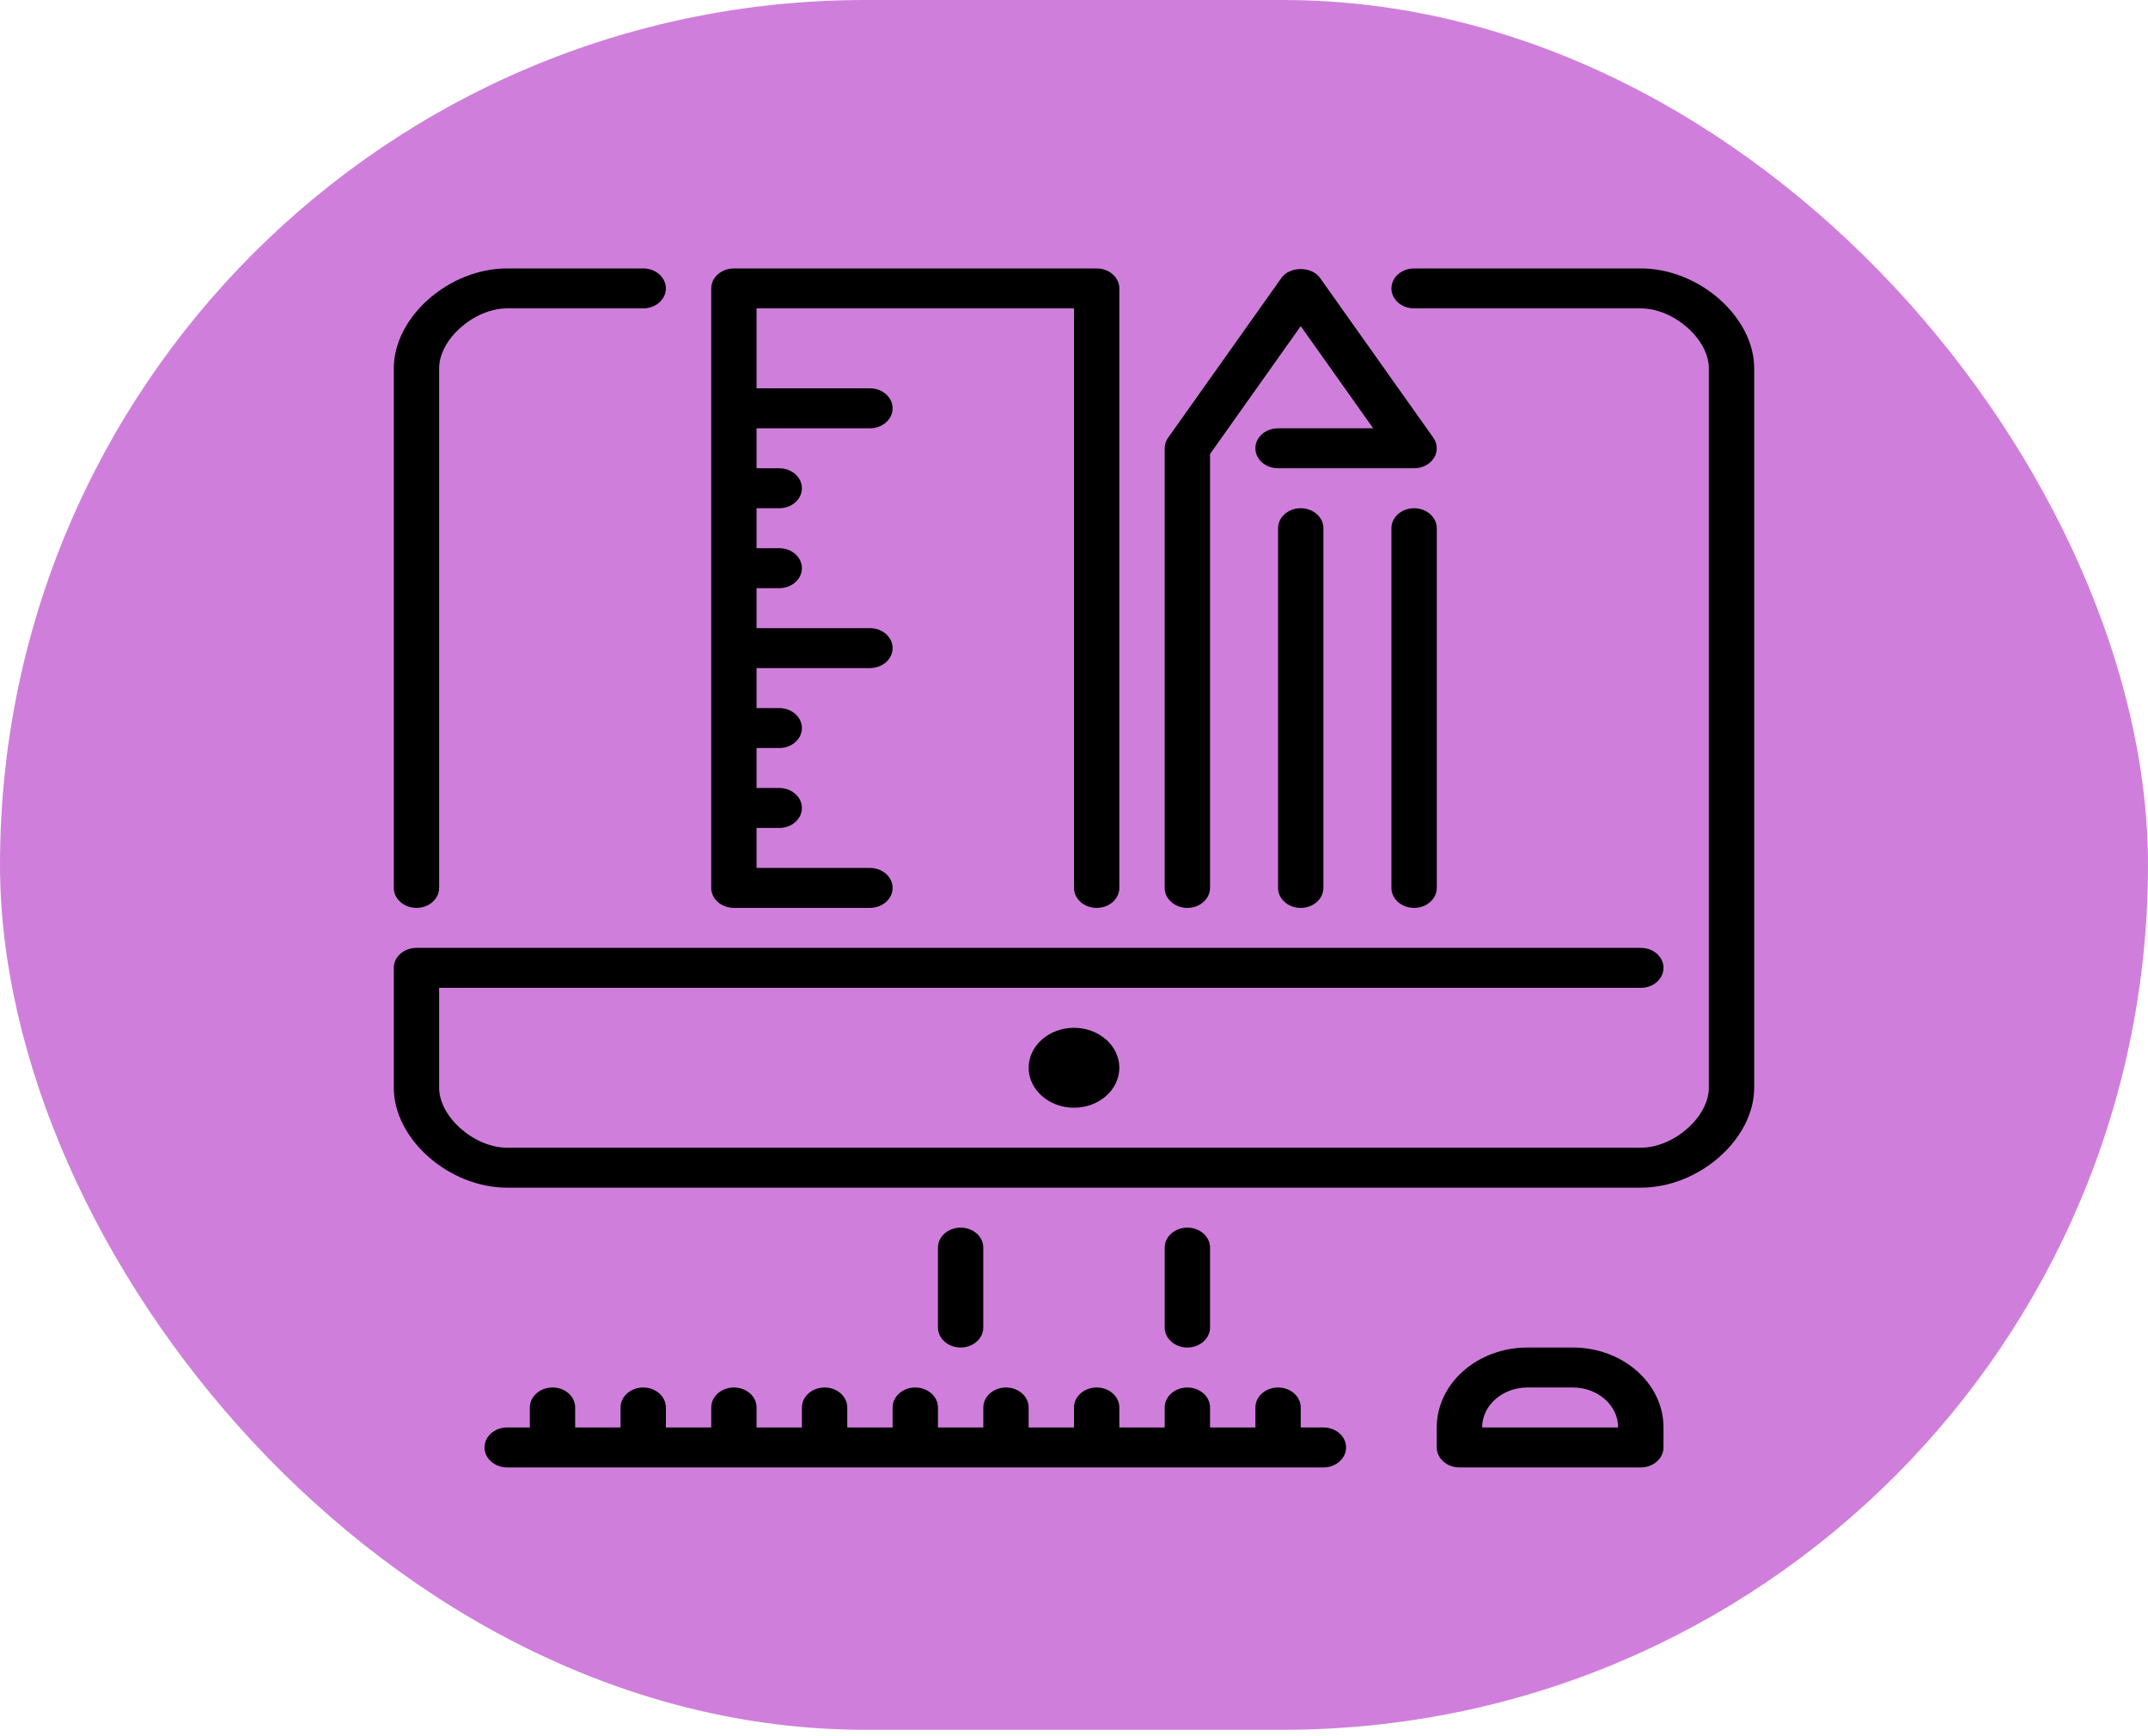 <svg width="120" height="97" viewBox="0 0 120 97" fill="none" xmlns="http://www.w3.org/2000/svg">
<rect width="120" height="96.661" rx="48.33" fill="#A000B9" fill-opacity="0.5"/>
<path d="M41 50.733H48.6C49.299 50.733 49.867 50.233 49.867 49.617C49.867 49 49.299 48.5 48.6 48.5H42.267V46.267H43.533C44.232 46.267 44.8 45.766 44.8 45.15C44.8 44.534 44.232 44.033 43.533 44.033H42.267V41.8H43.533C44.232 41.8 44.8 41.3 44.8 40.683C44.8 40.067 44.232 39.567 43.533 39.567H42.267V37.333H48.6C49.299 37.333 49.867 36.833 49.867 36.217C49.867 35.6 49.299 35.1 48.6 35.1H42.267V32.867H43.533C44.232 32.867 44.8 32.366 44.8 31.75C44.8 31.134 44.232 30.633 43.533 30.633H42.267V28.4H43.533C44.232 28.4 44.8 27.9 44.8 27.283C44.8 26.667 44.232 26.167 43.533 26.167H42.267V23.933H48.6C49.299 23.933 49.867 23.433 49.867 22.817C49.867 22.2 49.299 21.7 48.6 21.7H42.267V17.233H60V49.617C60 50.233 60.567 50.733 61.267 50.733C61.966 50.733 62.533 50.233 62.533 49.617V16.117C62.533 15.5 61.966 15 61.267 15H41C40.301 15 39.733 15.5 39.733 16.117V49.617C39.733 50.233 40.301 50.733 41 50.733Z" fill="black"/>
<path d="M23.267 50.733C23.966 50.733 24.533 50.233 24.533 49.617V20.583C24.533 18.955 26.486 17.233 28.333 17.233H35.933C36.632 17.233 37.2 16.733 37.2 16.117C37.2 15.5 36.633 15 35.933 15H28.333C25.078 15 22 17.713 22 20.583V49.617C22 50.233 22.567 50.733 23.267 50.733Z" fill="black"/>
<path d="M79 28.4C78.301 28.4 77.733 28.901 77.733 29.517V49.617C77.733 50.233 78.301 50.734 79 50.734C79.699 50.734 80.267 50.233 80.267 49.617V29.517C80.267 28.901 79.699 28.4 79 28.4Z" fill="black"/>
<path d="M71.4 29.517V49.617C71.4 50.233 71.967 50.734 72.666 50.734C73.366 50.734 73.933 50.233 73.933 49.617V29.517C73.933 28.901 73.366 28.4 72.666 28.4C71.967 28.4 71.4 28.901 71.4 29.517Z" fill="black"/>
<path d="M73.933 79.766H72.667V78.65C72.667 78.034 72.099 77.533 71.4 77.533C70.701 77.533 70.134 78.034 70.134 78.65V79.766H67.6V78.65C67.6 78.034 67.033 77.533 66.333 77.533C65.634 77.533 65.067 78.034 65.067 78.65V79.766H62.533V78.65C62.533 78.034 61.966 77.533 61.267 77.533C60.568 77.533 60 78.034 60 78.65V79.766H57.467V78.65C57.467 78.034 56.899 77.533 56.2 77.533C55.501 77.533 54.934 78.034 54.934 78.65V79.766H52.4V78.65C52.4 78.034 51.833 77.533 51.133 77.533C50.434 77.533 49.867 78.034 49.867 78.65V79.766H47.334V78.65C47.334 78.034 46.766 77.533 46.067 77.533C45.368 77.533 44.8 78.034 44.8 78.65V79.766H42.267V78.65C42.267 78.034 41.699 77.533 41 77.533C40.301 77.533 39.734 78.034 39.734 78.65V79.766H37.2V78.65C37.2 78.034 36.633 77.533 35.934 77.533C35.234 77.533 34.667 78.034 34.667 78.65V79.766H32.133V78.65C32.133 78.034 31.566 77.533 30.867 77.533C30.168 77.533 29.6 78.034 29.6 78.65V79.766H28.334C27.634 79.766 27.067 80.267 27.067 80.883C27.067 81.499 27.634 82 28.334 82H73.933C74.633 82 75.2 81.5 75.2 80.883C75.2 80.267 74.633 79.766 73.933 79.766Z" fill="black"/>
<path d="M66.333 50.734C67.032 50.734 67.6 50.233 67.6 49.617V25.371L72.666 18.224L76.715 23.934H71.4C70.701 23.934 70.133 24.434 70.133 25.05C70.133 25.667 70.701 26.167 71.4 26.167H79C79.461 26.167 79.884 25.947 80.108 25.592C80.331 25.237 80.319 24.802 80.074 24.458L73.741 15.525C73.277 14.872 72.056 14.872 71.592 15.525L65.259 24.458C65.133 24.636 65.066 24.84 65.066 25.05V49.617C65.066 50.233 65.634 50.734 66.333 50.734Z" fill="black"/>
<path d="M91.666 15H79C78.301 15 77.733 15.5 77.733 16.117C77.733 16.733 78.301 17.233 79 17.233H91.666C93.513 17.233 95.466 18.955 95.466 20.583V60.783C95.466 62.411 93.513 64.133 91.666 64.133H28.333C26.486 64.133 24.533 62.411 24.533 60.783V55.2H91.667C92.366 55.2 92.933 54.7 92.933 54.083C92.933 53.467 92.366 52.967 91.667 52.967H23.267C22.567 52.967 22 53.467 22 54.083V60.783C22 63.653 25.078 66.367 28.333 66.367H91.667C94.922 66.367 98 63.653 98 60.783V20.583C98 17.713 94.922 15 91.666 15Z" fill="black"/>
<path d="M57.467 59.667C57.467 60.899 58.603 61.9 60 61.9C61.397 61.9 62.533 60.899 62.533 59.667C62.533 58.435 61.397 57.434 60 57.434C58.603 57.434 57.467 58.435 57.467 59.667Z" fill="black"/>
<path d="M66.333 75.299C67.032 75.299 67.6 74.799 67.6 74.183V69.716C67.6 69.1 67.032 68.6 66.333 68.6C65.634 68.6 65.067 69.1 65.067 69.716V74.183C65.067 74.799 65.634 75.299 66.333 75.299Z" fill="black"/>
<path d="M54.933 74.183V69.716C54.933 69.1 54.366 68.6 53.667 68.6C52.968 68.6 52.4 69.1 52.4 69.716V74.183C52.4 74.799 52.968 75.299 53.667 75.299C54.366 75.299 54.933 74.799 54.933 74.183Z" fill="black"/>
<path d="M87.866 75.3H85.333C82.539 75.3 80.266 77.303 80.266 79.766V80.883C80.266 81.499 80.834 82 81.533 82H91.666C92.365 82 92.933 81.499 92.933 80.883V79.766C92.933 77.303 90.661 75.3 87.866 75.3ZM82.8 79.766C82.8 78.535 83.936 77.533 85.333 77.533H87.867C89.264 77.533 90.4 78.535 90.4 79.766H82.8Z" fill="black"/>
</svg>
